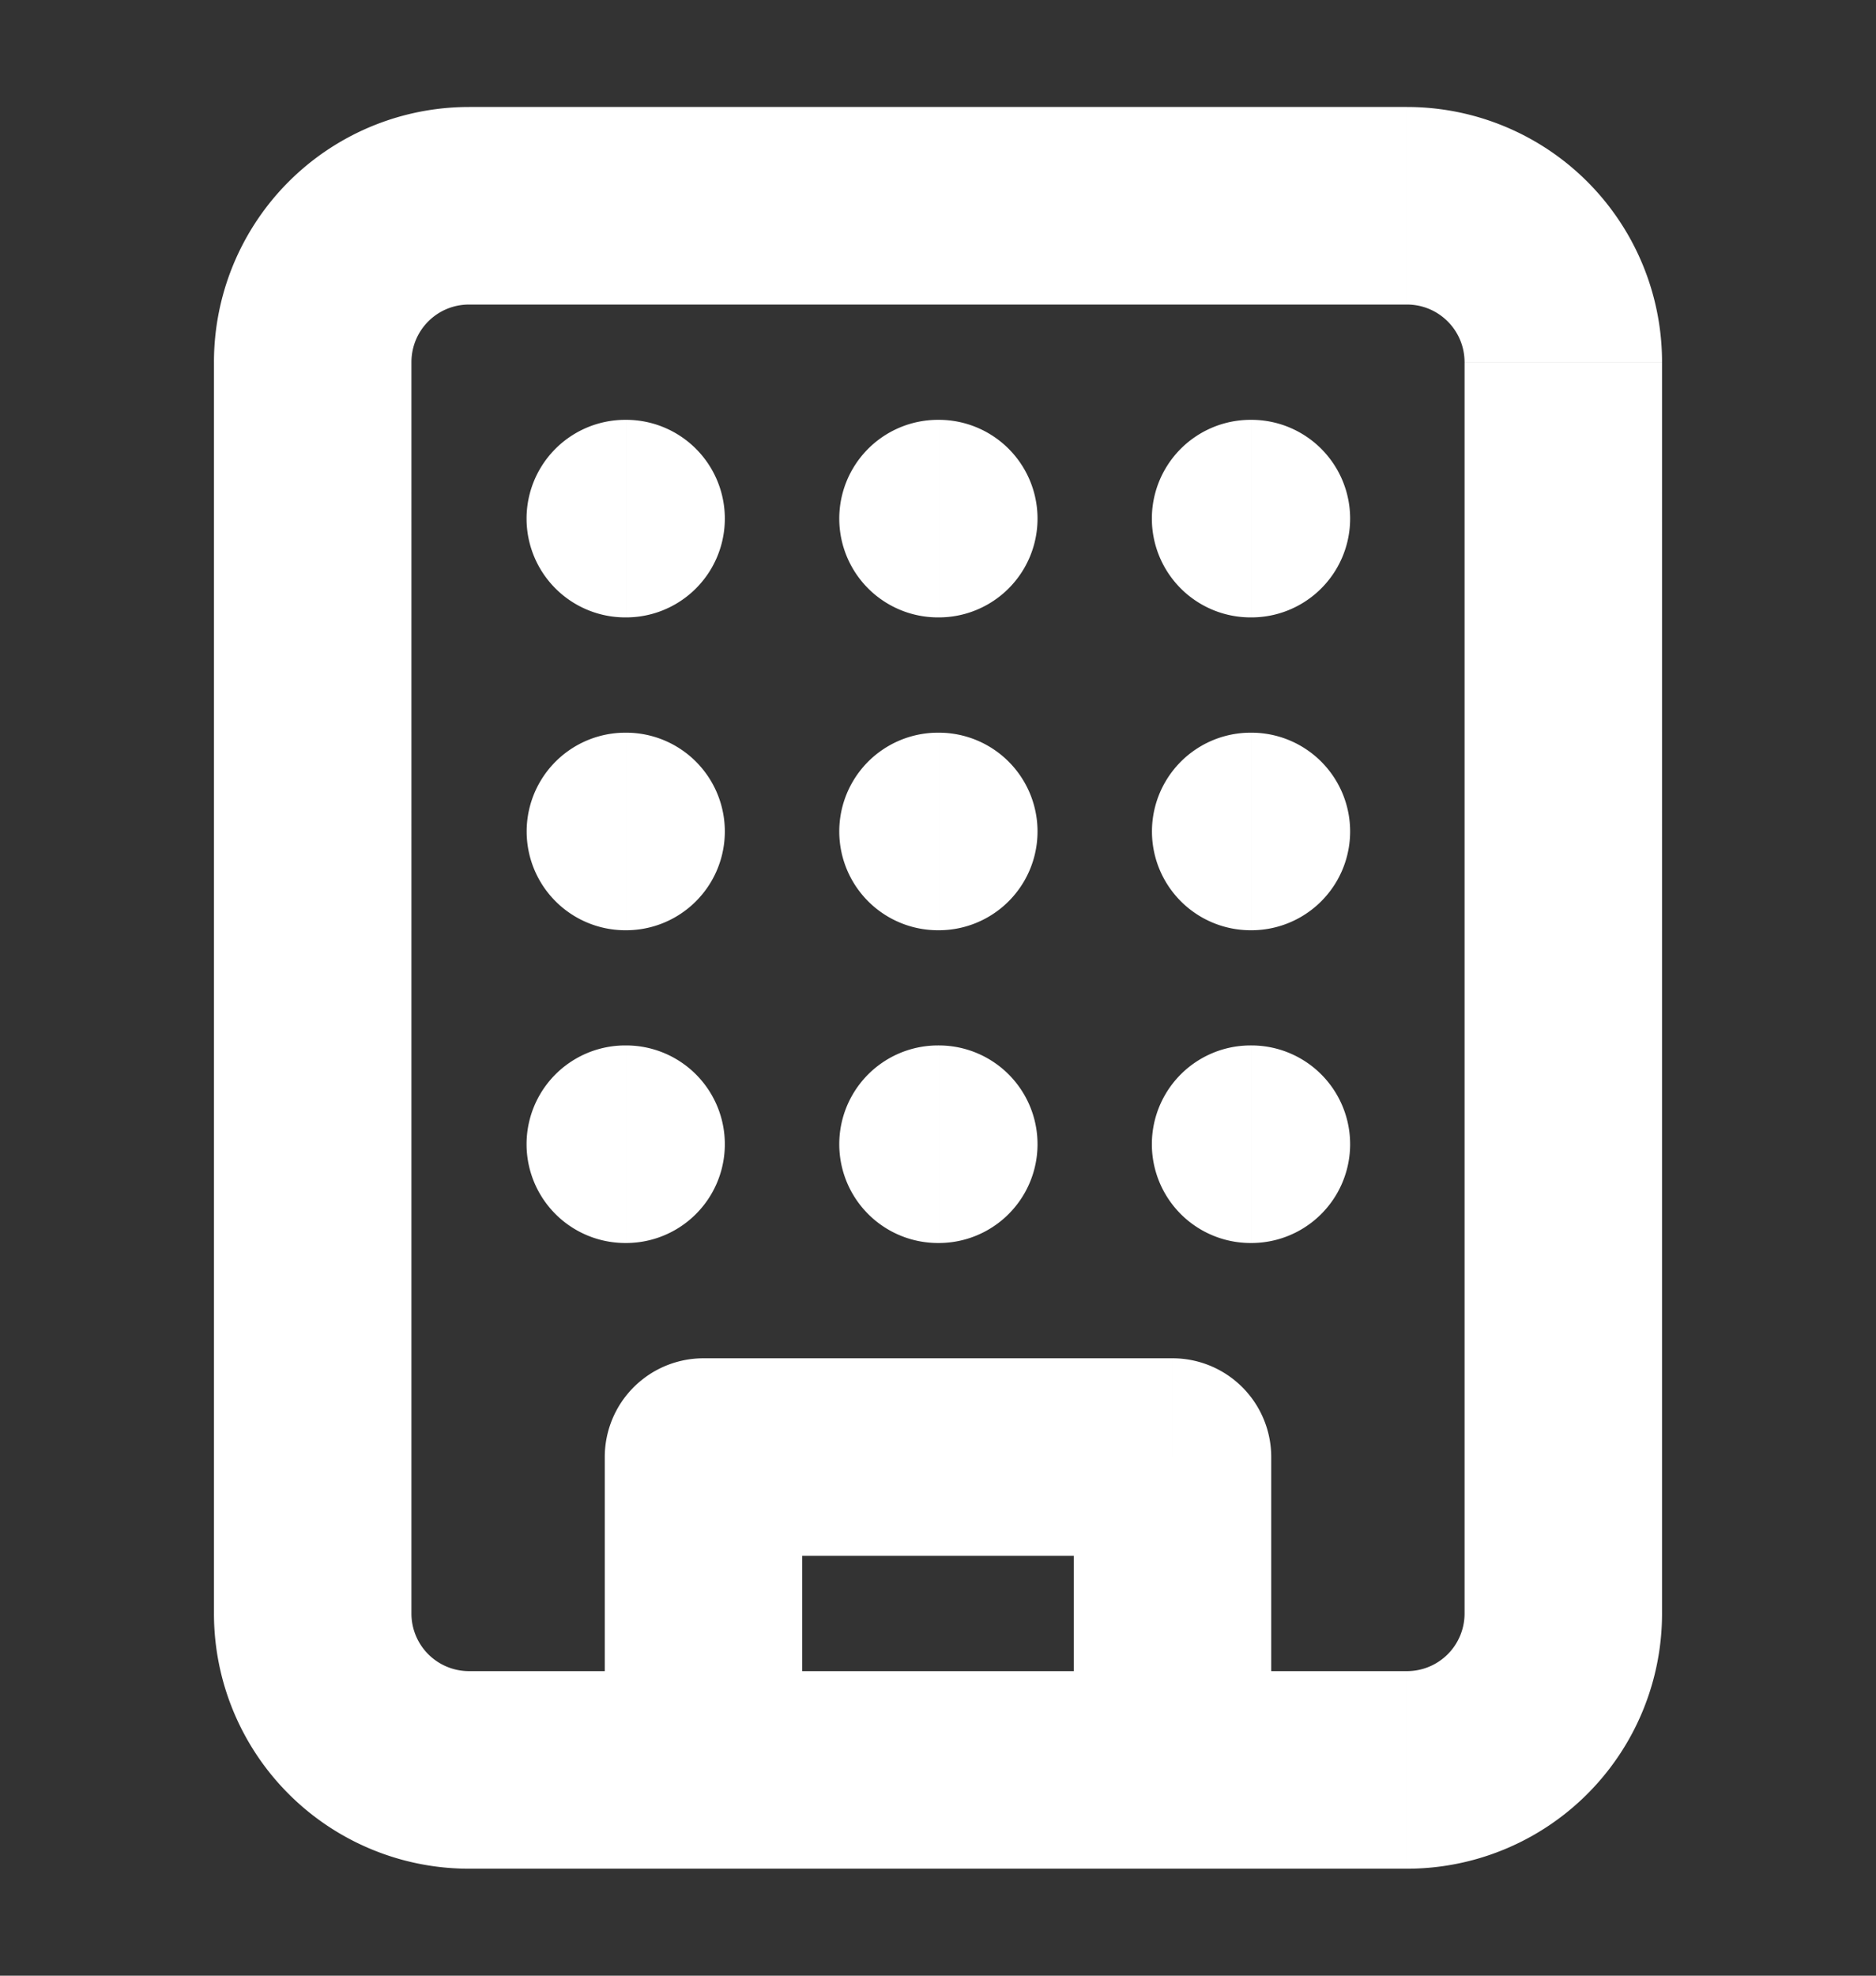 <svg width="19" height="20" fill="none" xmlns="http://www.w3.org/2000/svg"><rect width="100%" height="100%" fill="#333333" stroke="none"/><path d="M7.125 14.75v-1a1 1 0 00-1 1h1zm4.75 0h1a1 1 0 00-1-1v1zM6.333 4.25a1 1 0 100 2v-2zm.008 2a1 1 0 000-2v2zm6.325-2a1 1 0 100 2v-2zm.008 2a1 1 0 100-2v2zm-3.174-2a1 1 0 100 2v-2zm.008 2a1 1 0 000-2v2zM9.5 7.417a1 1 0 100 2v-2zm.008 2a1 1 0 000-2v2zM9.5 10.583a1 1 0 100 2v-2zm.008 2a1 1 0 000-2v2zm3.159-5.166a1 1 0 100 2v-2zm.007 2a1 1 0 100-2v2zm-.008 1.166a1 1 0 100 2v-2zm.008 2a1 1 0 100-2v2zm-6.34-5.166a1 1 0 100 2v-2zm.007 2a1 1 0 000-2v2zm-.008 1.166a1 1 0 100 2v-2zm.008 2a1 1 0 100-2v2zm-1.591-9.5h9.5v-2h-9.5v2zm9.5 0c.322 0 .583.261.583.584h2a2.583 2.583 0 00-2.583-2.584v2zm.583.584v12.666h2V3.667h-2zm0 12.666a.583.583 0 01-.583.584v2a2.583 2.583 0 002.583-2.584h-2zm-.583.584h-9.5v2h9.5v-2zm-9.5 0a.583.583 0 01-.583-.584h-2a2.583 2.583 0 002.583 2.584v-2zm-.583-.584V3.667h-2v12.666h2zm0-12.666c0-.323.26-.584.583-.584v-2a2.583 2.583 0 00-2.583 2.584h2zm3.958 14.25V14.75h-2v3.167h2zm-1-2.167h4.75v-2h-4.75v2zm3.75-1v3.167h2V14.75h-2zm-4.542-8.5h.008v-2h-.008v2zm6.333 0h.008v-2h-.008v2zm-3.166 0h.008v-2H9.5v2zm0 3.167h.008v-2H9.5v2zm0 3.166h.008v-2H9.5v2zm3.166-3.166h.008v-2h-.008v2zm0 3.166h.008v-2h-.008v2zM6.333 9.417h.008v-2h-.008v2zm0 3.166h.008v-2h-.008v2z" fill="#fff"/></svg>